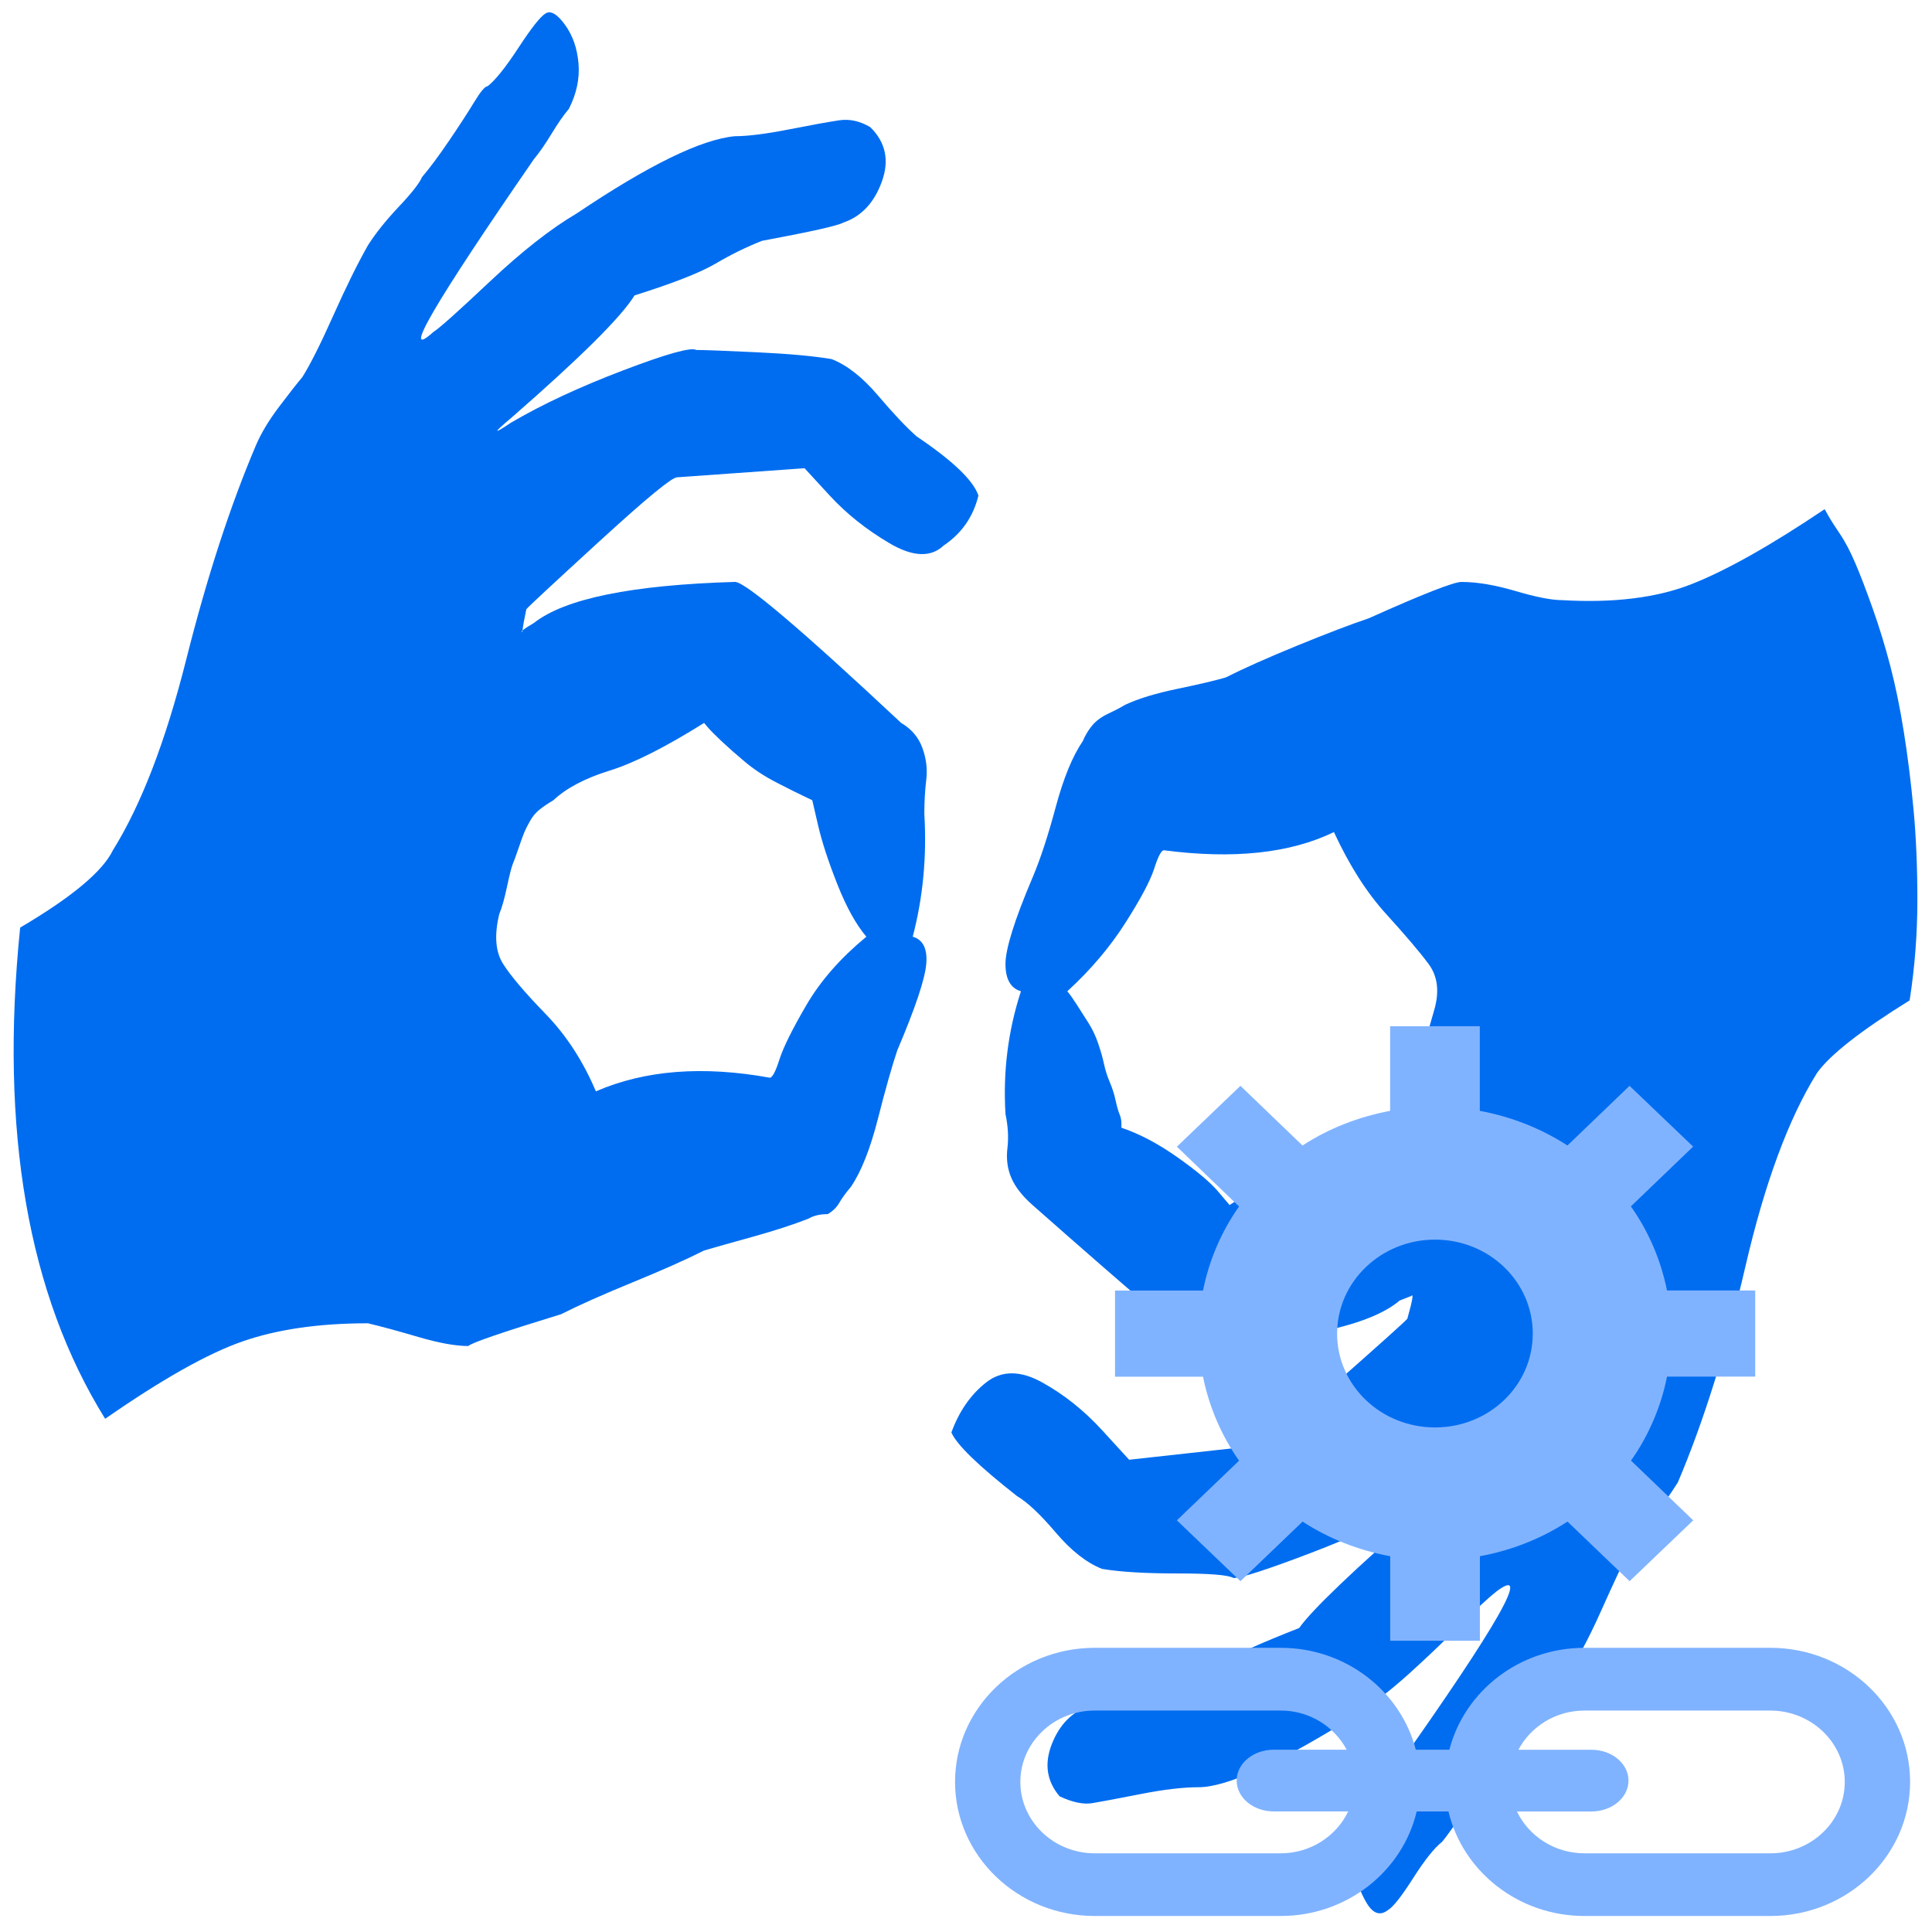 <?xml version="1.0" encoding="UTF-8" standalone="no"?>
<svg
   xmlns:dc="http://purl.org/dc/elements/1.1/"
   xmlns:cc="http://creativecommons.org/ns#"
   xmlns:rdf="http://www.w3.org/1999/02/22-rdf-syntax-ns#"
   xmlns:svg="http://www.w3.org/2000/svg"
   xmlns="http://www.w3.org/2000/svg"
   xmlns:sodipodi="http://sodipodi.sourceforge.net/DTD/sodipodi-0.dtd"
   xmlns:inkscape="http://www.inkscape.org/namespaces/inkscape"
   viewBox="0 0 48 48"
   id="svg2"
   version="1.1"
   inkscape:version="0.91 r13725"
   sodipodi:docname="applications-development-translation.svg">
  <sodipodi:namedview
     pagecolor="#ffffff"
     bordercolor="#666666"
     borderopacity="1"
     objecttolerance="10"
     gridtolerance="10"
     guidetolerance="10"
     inkscape:pageopacity="0"
     inkscape:pageshadow="2"
     inkscape:window-width="1280"
     inkscape:window-height="694"
     id="namedview31"
     showgrid="false"
     inkscape:zoom="4.9166667"
     inkscape:cx="-25.682629"
     inkscape:cy="24"
     inkscape:window-x="0"
     inkscape:window-y="0"
     inkscape:window-maximized="1"
     inkscape:current-layer="svg2" />
  <defs
     id="defs4">
    <linearGradient
       id="0"
       gradientUnits="userSpaceOnUse"
       x1="-32.727"
       y1="77.6"
       x2="-32.406"
       y2="29.08"
       gradientTransform="matrix(1,0,0,1,56.629,-29.12)">
      <stop
         stop-color="#0a80fd"
         id="stop7" />
      <stop
         offset="1"
         stop-color="#56c5fa"
         id="stop9" />
    </linearGradient>
  </defs>
  <g
     id="g3"
     transform="matrix(0.096,0,0,0.113,0.339,-3.915)">
    <g
       id="g5">
      <g
         id="g7">
        <path
           d="m 151.684,153.592 c 12,-9.333 18.667,-14 20,-14 l 33,-2 6.5,6 c 4.333,4 9.5,7.5 15.5,10.5 6,3 10.667,3.167 14,0.5 4.669,-2.667 7.667,-6.333 9,-11 -1.332,-3.336 -6.667,-7.669 -16,-13 -2.667,-2 -6,-5 -10,-9 -4,-4 -8,-6.667 -12,-8 -4.667,-0.667 -11.167,-1.167 -19.5,-1.5 -8.333,-0.333 -13.5,-0.5 -15.5,-0.5 -1.334,-0.667 -7.667,0.833 -19,4.5 -11.333,3.667 -21,7.5 -29,11.5 -4.667,2.656 -4.667,2.323 0,-1 18,-13.333 28.667,-22.333 32,-27 10,-2.667 17,-5 21,-7 4,-2 8,-3.667 12,-5 12.667,-2 19.667,-3.333 21,-4 4.667,-1.333 8,-4.333 10,-9 2,-4.667 1,-8.667 -3,-12 -2.667,-1.333 -5.333,-1.833 -8,-1.5 -2.667,0.333 -7,1 -13,2 -6,1 -10.667,1.5 -14,1.5 -8.667,0.667 -22.333,6.334 -41,17 -6.667,3.333 -14.167,8.333 -22.5,15 -8.333,6.669 -13.167,10.336 -14.5,11 -8.667,6.667 0,-6 26,-38 1.333,-1.339 2.833,-3.173 4.5,-5.5 1.667,-2.34 3.167,-4.173 4.5,-5.5 2,-3.336 2.833,-6.67 2.5,-10 -0.333,-3.334 -1.5,-6.167 -3.5,-8.5 -2,-2.346 -3.667,-3.18 -5,-2.5 -1.334,0.667 -3.668,3.167 -7,7.5 -3.333,4.333 -6,7.167 -8,8.5 -0.667,0 -1.833,1.167 -3.5,3.5 -1.667,2.333 -3.834,5.167 -6.5,8.5 -2.667,3.333 -5,6 -7,8 -0.667,1.333 -2.667,3.5 -6,6.5 -3.333,3 -6,5.833 -8,8.5 -2.667,4 -5.667,9.167 -9,15.5 -3.333,6.333 -6,10.833 -8,13.5 -1.333,1.333 -3.333,3.5 -6,6.5 -2.667,3 -4.667,5.833 -6,8.5 -6.667,13.333 -12.667,29 -18,47 -5.333,18 -11.667,32 -19,42 -2.667,4.667 -10.667,10.333 -24,17 -5.333,44.667 2,80.667 22,108 14.667,-8.668 26.5,-14.334 35.5,-17 9,-2.668 19.833,-4 32.5,-4 3.334,0.666 7.667,1.666 13,3 5.334,1.332 9.667,2 13,2 0.667,-0.668 8.667,-3 24,-7 4.667,-2 10.834,-4.334 18.5,-7 7.667,-2.668 13.834,-5 18.5,-7 2.667,-0.668 6.834,-1.668 12.5,-3 5.667,-1.334 10.5,-2.668 14.5,-4 1.333,-0.668 3,-1 5,-1 1.333,-0.668 2.333,-1.5 3,-2.5 0.667,-1 1.667,-2.168 3,-3.5 2.667,-3.334 5,-8.334 7,-15 2,-6.668 3.667,-11.668 5,-15 4.667,-9.334 7.167,-15.668 7.5,-19 0.333,-3.333 -0.833,-5.333 -3.5,-6 2.667,-8.667 3.667,-17.667 3,-27 0,-2.667 0.167,-5.167 0.5,-7.5 0.333,-2.337 0,-4.671 -1,-7 -1,-2.337 -2.833,-4.171 -5.5,-5.5 -26,-20.667 -40.333,-31 -43,-31 -26.667,0.667 -44,3.667 -52,9 -1.592,0.796 -2.576,1.349 -2.98,1.669 -0.012,0.127 -0.02,0.24 -0.02,0.331 -0.269,0 -0.253,-0.114 0.02,-0.331 0.078,-0.811 0.404,-2.365 0.98,-4.669 0.667,-0.666 7,-5.666 19,-15 z m -19.5,64 c 0.333,-0.667 0.833,-1.5 1.5,-2.5 0.667,-1 1.5,-1.833 2.5,-2.5 1,-0.667 2.167,-1.333 3.5,-2 3.333,-2.663 8.166,-4.829 14.5,-6.5 6.333,-1.667 14.5,-5.167 24.5,-10.5 l 1,1 c 0.667,0.667 1.833,1.667 3.5,3 1.667,1.333 3.667,2.833 6,4.5 2.333,1.667 5,3.167 8,4.5 3,1.329 6.167,2.663 9.5,4 l 1.5,5.5 c 1,3.667 2.667,8 5,13 2.333,5 4.833,8.833 7.5,11.5 -6.666,4.667 -11.832,9.667 -15.5,15 -3.667,5.332 -6,9.332 -7,12 -1,2.666 -1.833,4 -2.5,4 -17.333,-2.668 -32.333,-1.668 -45,3 -3.333,-6.668 -7.667,-12.334 -13,-17 -5.333,-4.668 -9,-8.334 -11,-11 -2,-2.667 -2.333,-6.333 -1,-11 0.667,-1.333 1.333,-3.333 2,-6 0.667,-2.667 1.167,-4.333 1.5,-5 0.333,-0.667 0.833,-1.833 1.5,-3.5 0.667,-1.667 1.167,-2.833 1.5,-3.5 z"
           id="path9"
           inkscape:connector-curvature="0"
           style="fill:#006df0" />
        <path
           d="m 491.684,212.594 c -0.666,-6 -1.5,-11.667 -2.5,-17 -1,-5.334 -2.166,-10.167 -3.5,-14.5 -1.332,-4.333 -2.832,-8.5 -4.5,-12.5 -1.666,-4 -3.166,-7.333 -4.5,-10 -1.332,-2.667 -2.666,-4.833 -4,-6.5 -1.332,-1.667 -2.332,-3 -3,-4 l -1,-1.5 c -14,8 -25.5,13.5 -34.5,16.5 -9,3 -20.166,4.167 -33.5,3.5 -2.666,0 -6.666,-0.667 -12,-2 -5.332,-1.333 -10,-2 -14,-2 -2,0 -10,2.667 -24,8 -4.666,1.333 -10.83,3.333 -18.498,6 -7.668,2.667 -13.836,5 -18.5,7 -2.668,0.667 -6.835,1.5 -12.499,2.5 -5.666,1 -10.166,2.167 -13.5,3.5 -1.332,0.671 -2.832,1.338 -4.5,2 -1.666,0.667 -3,1.5 -4,2.5 -1,1 -1.832,2.167 -2.5,3.5 -2.666,3.333 -5,8.167 -7,14.5 -2,6.333 -4,11.5 -6,15.5 -4.666,9.334 -7,15.667 -7,18.999 0,3.334 1.334,5.334 4,6 -3.332,8.668 -4.666,17.668 -4,27 0.668,2.668 0.834,5.168 0.5,7.5 -0.332,2.334 0,4.5 1,6.5 1,2 2.834,4 5.5,6 26.668,20 41,30.334 43,31 27.333,-1.332 44.665,-4.666 51.997,-10 l 3,-1 c 0.668,-0.666 0.334,1 -1,5 -0.666,0.668 -7,5.5 -18.998,14.5 -12,9 -19,13.5 -21,13.5 l -31.999,3 -7,-6.5 c -4.668,-4.332 -9.834,-7.832 -15.5,-10.5 -5.666,-2.666 -10.5,-2.666 -14.5,0 -4,2.668 -7,6.334 -9,11 1.333,2.668 7,7.334 17,14 2.668,1.334 6,4 10,8 4,4 8,6.668 12,8 4.668,0.668 11.168,1 19.5,1 8.336,0 13.17,0.334 14.499,1 2,0 8.669,-1.832 20,-5.5 11.332,-3.666 20.998,-7.5 28.998,-11.5 4.668,-2.666 4.668,-2 0,2 -18,13.334 -28.664,22 -31.998,26 -10,3.334 -17,6 -21,8 -4,2 -7.999,3.334 -11.999,4 -12.666,2.668 -19.666,4.334 -21,5 -4.666,1.334 -8,4.168 -10,8.5 -2,4.334 -1.332,8.168 2,11.5 3.338,1.334 6.172,1.834 8.5,1.5 2.334,-0.332 6.5,-1 12.5,-2 6,-1 11,-1.5 15,-1.5 7.334,0 20.999,-5.332 40.997,-16 4.668,-2.666 9.168,-5.666 13.5,-9 4.336,-3.332 8.671,-6.832 13,-10.5 4.334,-3.666 7.5,-6.166 9.5,-7.5 9.332,-6 0.666,7 -26,39 -0.678,1.334 -1.844,3 -3.5,5 -1.666,2 -3.5,4 -5.5,5.999 -2,3.335 -2.666,6.669 -2,10 0.668,3.335 1.834,6.169 3.5,8.498 1.668,2.339 3.5,2.839 5.5,1.5 1.334,-0.661 3.5,-3 6.5,-6.998 3,-4 5.5,-6.665 7.5,-8 0.668,-0.665 1.834,-2 3.5,-4 1.668,-1.999 3.834,-4.665 6.5,-7.999 2.668,-3.332 5,-6 7,-8 l 7.5,-7.5 c 3,-3 5.168,-5.5 6.5,-7.5 3.342,-4 6.676,-9.166 10,-15.5 3.334,-6.332 6,-11.166 8,-14.5 0.668,-0.666 2.334,-2.5 5,-5.5 2.668,-3 5,-5.832 7,-8.5 6.668,-13.332 12.5,-29.167 17.5,-47.5 5,-18.332 11.168,-32.5 18.5,-42.5 3.334,-4 11.334,-9.332 24,-16 1.334,-7.333 2,-14.667 2,-22 0,-7.333 -0.332,-13.999 -1,-19.999 z m -124,43.998 c -3.332,10 -5.5,16 -6.5,18 -1,2 -3.5,4.668 -7.5,8 -4,2.666 -9.166,4.832 -15.498,6.5 -6.332,1.668 -14.163,5.168 -23.5,10.5 l -3,-3 c -2,-2 -5.499,-4.5 -10.499,-7.5 -5,-3 -9.832,-5.166 -14.5,-6.5 l 0,-1 c 0,-0.666 -0.166,-1.332 -0.5,-2 -0.328,-0.666 -0.662,-1.666 -1,-3 -0.332,-1.332 -0.832,-2.664 -1.5,-4 -0.666,-1.332 -1.166,-2.664 -1.5,-4 -0.332,-1.332 -0.832,-2.832 -1.5,-4.5 -0.666,-1.666 -1.5,-3.166 -2.5,-4.5 l -3,-4 c -1,-1.332 -1.832,-2.332 -2.5,-3 6,-4.667 11,-9.667 15,-15 4,-5.333 6.5,-9.333 7.5,-12 1,-2.667 1.834,-4 2.5,-4 17.999,2 32.667,0.667 43.999,-4 3.998,7.333 8.498,13.333 13.498,18 5,4.666 8.668,8.332 11,10.999 2.334,2.669 2.834,6.001 1.5,10.001 z"
           id="path11"
           inkscape:connector-curvature="0"
           style="fill:#006df0" />
      </g>
    </g>
  </g>
  <g
     id="g3-2"
     transform="matrix(0.05,0,0,0.048,23.728,25.16)"
     style="fill:#80b3ff">
    <g
       id="g5-3"
       style="fill:#80b3ff">
      <g
         id="g7-5"
         style="fill:#80b3ff">
        <path
           d="m 141.116,231.886 -30.889,30.868 31.58,31.493 30.889,-30.846 c 12.899,8.758 27.654,14.884 43.53,17.925 l 0,43.767 44.565,0 0,-43.767 c 15.855,-3.041 30.609,-9.168 43.53,-17.925 l 30.868,30.846 31.601,-31.493 -30.911,-30.911 c 8.715,-12.899 14.841,-27.632 17.904,-43.487 l 43.81,0 0,-44.565 -43.832,0 c -3.085,-15.898 -9.189,-30.652 -17.947,-43.53 L 366.746,69.307 335.145,37.857 304.299,68.746 C 291.357,60.01 276.645,53.905 260.748,50.799 l 0,-43.789 -44.565,0 0,43.789 c -15.855,3.106 -30.631,9.189 -43.53,17.947 l -30.846,-30.889 -31.58,31.493 30.889,30.954 c -8.693,12.878 -14.841,27.589 -17.904,43.53 l -43.724,0 0,44.587 43.724,0 c 3.063,15.811 9.211,30.544 17.904,43.465 z m 97.392,-114.433 c 26.877,0 48.556,21.786 48.556,48.664 0,26.878 -21.7,48.556 -48.556,48.556 -26.856,0 -48.664,-21.679 -48.664,-48.556 0,-26.877 21.809,-48.664 48.664,-48.664 z"
           id="path9-0"
           inkscape:connector-curvature="0"
           style="fill:#80b3ff" />
        <path
           d="m 405.142,328.739 -92.366,0 c -32.507,0 -59.665,22.541 -67.15,52.741 l -16.674,0 c -7.507,-30.199 -34.643,-52.741 -67.15,-52.741 l -92.387,0 C 31.127,328.739 0,359.865 0,398.132 c 0,38.267 31.127,69.415 69.415,69.415 l 92.366,0 c 33.003,0 60.592,-23.21 67.603,-54.121 l 15.79,0 c 7.01,30.911 34.6,54.121 67.603,54.121 l 92.366,0 c 38.267,0 69.415,-31.105 69.415,-69.415 0,-38.31 -31.127,-69.393 -69.416,-69.393 z m -243.361,106.365 -92.366,0 c -20.363,0 -36.972,-16.588 -36.972,-36.951 0,-20.363 16.61,-36.951 36.972,-36.951 l 92.366,0 c 14.366,0 26.683,8.305 32.809,20.277 l -36.239,0 c -10.181,0 -18.421,7.161 -18.421,15.962 0,8.822 8.24,15.984 18.421,15.984 l 36.994,0 c -5.846,12.77 -18.659,21.679 -33.564,21.679 z m 243.361,0 -92.366,0 c -14.905,0 -27.718,-8.909 -33.586,-21.657 l 37.015,0 c 10.203,0 18.421,-7.162 18.421,-15.984 0,-8.822 -8.262,-15.962 -18.421,-15.962 l -36.26,0 c 6.105,-11.993 18.421,-20.277 32.809,-20.277 l 92.366,0 c 20.341,0 36.972,16.588 36.972,36.951 0,20.363 -16.565,36.929 -36.95,36.929 z"
           id="path11-4"
           inkscape:connector-curvature="0"
           style="fill:#80b3ff" />
      </g>
    </g>
    <g
       id="g13"
       style="fill:#80b3ff" />
    <g
       id="g15"
       style="fill:#80b3ff" />
    <g
       id="g17"
       style="fill:#80b3ff" />
    <g
       id="g19"
       style="fill:#80b3ff" />
    <g
       id="g21"
       style="fill:#80b3ff" />
    <g
       id="g23"
       style="fill:#80b3ff" />
    <g
       id="g25"
       style="fill:#80b3ff" />
    <g
       id="g27"
       style="fill:#80b3ff" />
    <g
       id="g29"
       style="fill:#80b3ff" />
    <g
       id="g31"
       style="fill:#80b3ff" />
    <g
       id="g33"
       style="fill:#80b3ff" />
    <g
       id="g35"
       style="fill:#80b3ff" />
    <g
       id="g37"
       style="fill:#80b3ff" />
    <g
       id="g39"
       style="fill:#80b3ff" />
    <g
       id="g41"
       style="fill:#80b3ff" />
  </g>
</svg>
